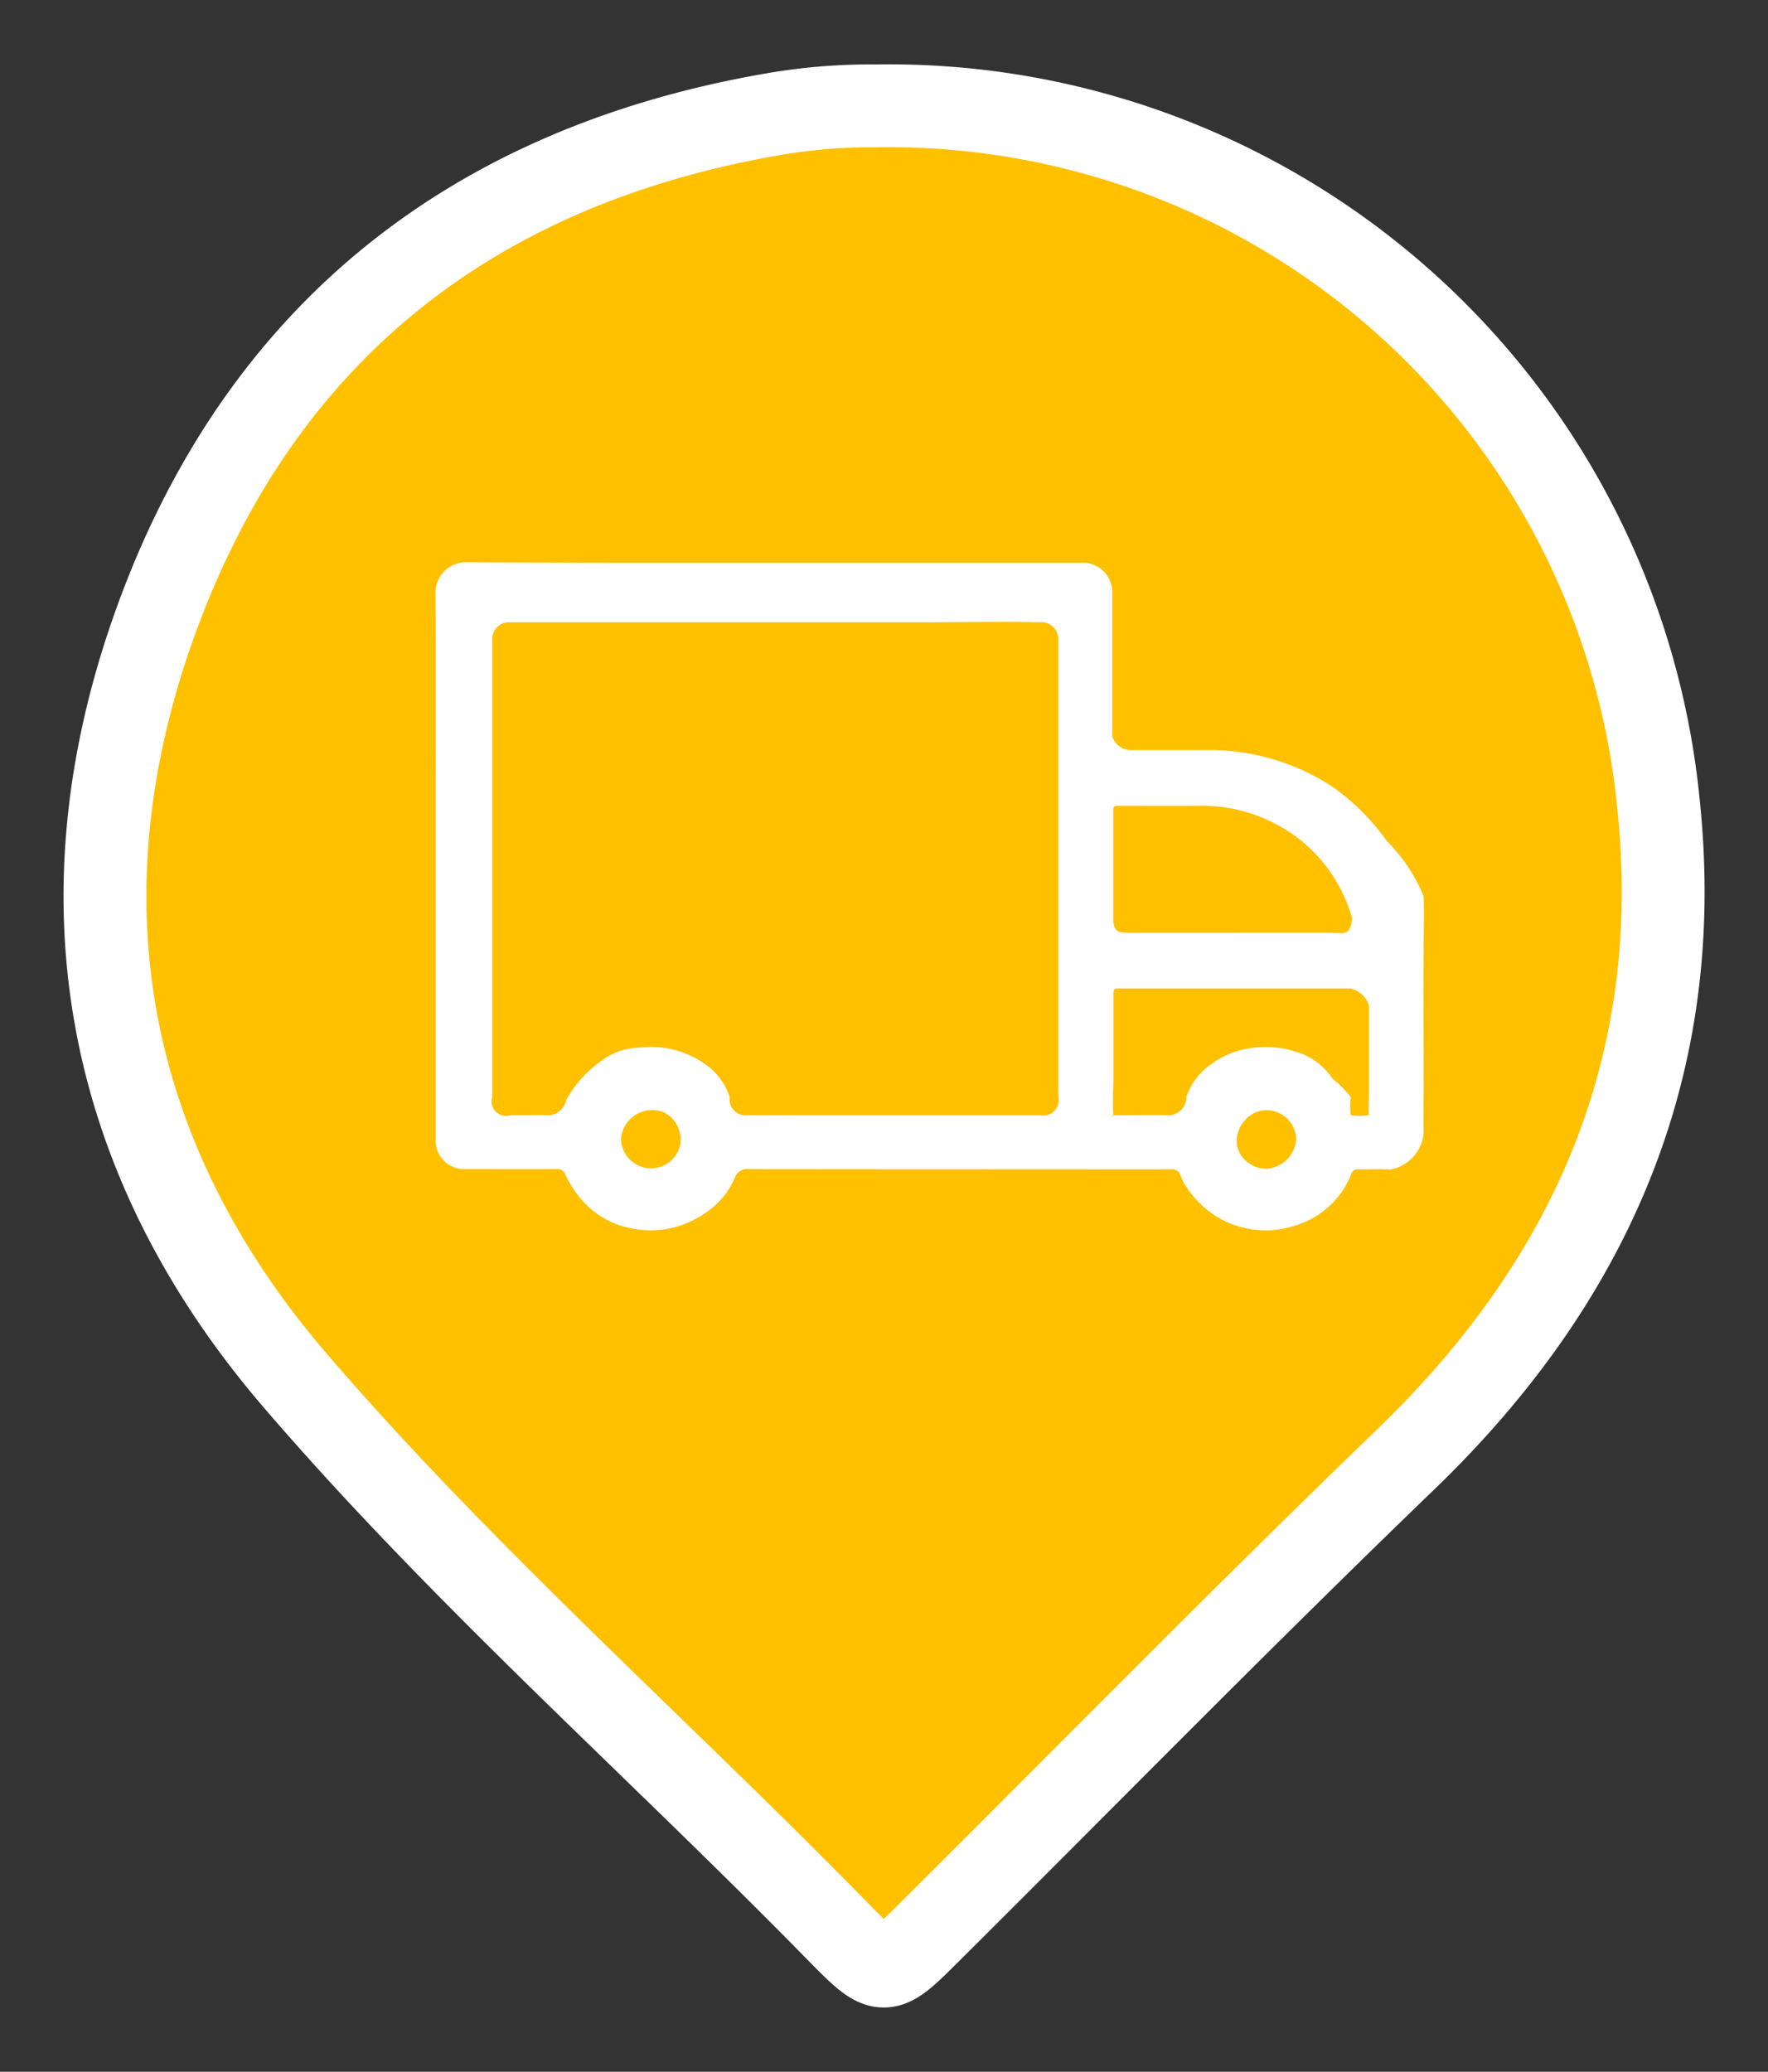 <svg id="pin" xmlns="http://www.w3.org/2000/svg" width="64" height="75" viewBox="0 0 64 75">
  <rect x="0" y="0" width="64" height="75" fill="#333333" stroke="none"/>
  <defs>
    <style>
      .cls-1 {
        fill: #ffc000;
        stroke: #fff;
        stroke-linejoin: round;
        stroke-width: 3px;
      }

      .cls-1, .cls-2 {
        fill-rule: evenodd;
      }

      .cls-2 {
        fill: #fff;
      }
    </style>
  </defs>
  <path class="cls-1" d="M33.2,5.333A27.99,27.99,0,0,1,61.535,30.6c0.99,9.425-2.391,17.218-9.159,23.742-5.821,5.611-11.483,11.388-17.216,17.09C33.5,73.087,33.478,73.1,31.8,71.393c-6.52-6.66-13.544-12.852-19.616-19.919-7-8.152-8.683-17.673-4.95-27.746C11.043,13.463,18.686,7.5,29.492,5.635A20.487,20.487,0,0,1,33.2,5.333Z" transform="translate(-1.5 -1.5)"/>
  <path id="Shape_4_copy" data-name="Shape 4 copy" class="cls-2" d="M29.535,21.872H40.629a1.072,1.072,0,0,1,1.135,1.118q0,2.582,0,5.163a0.7,0.7,0,0,0,.693.5c1.05,0,1.594,0,2.644,0a8.179,8.179,0,0,1,4.627,1.322,8.274,8.274,0,0,1,1.983,1.983,6.023,6.023,0,0,1,1.322,1.983c0.023,0.591,0,1.4,0,1.983-0.015,1.609,0,3.018,0,4.627,0,0.7-.015,1.281,0,1.983a1.476,1.476,0,0,1-1.207,1.306c-0.386-.029-0.776,0-1.164-0.008a0.222,0.222,0,0,0-.242.159,3.149,3.149,0,0,1-2.089,1.89,3.38,3.38,0,0,1-2.538-.2A3.458,3.458,0,0,1,44.469,44.5a1.878,1.878,0,0,1-.235-0.446,0.318,0.318,0,0,0-.35-0.224c-1.427.007-2.853,0-4.28,0q-5.5,0-10.991-.006a0.47,0.47,0,0,0-.513.311,2.777,2.777,0,0,1-.7.987,3.684,3.684,0,0,1-1.3.753,3.4,3.4,0,0,1-1.754.089,3.088,3.088,0,0,1-1.7-.934,3.642,3.642,0,0,1-.676-1.007,0.3,0.3,0,0,0-.315-0.2c-1.1.006-2.2,0-3.3,0a1.034,1.034,0,0,1-1.085-1.074q0-6.166,0-12.334c0-2.479.009-4.96-.006-7.44a1.1,1.1,0,0,1,1.137-1.119C22.106,21.878,25.821,21.872,29.535,21.872Zm-0.3,2.154h0c-1.86,0-3.427,0-5.288,0-1.392,0-2.574,0-3.966,0a0.612,0.612,0,0,0-.661.661v1.322c0,2.065,0,4.545,0,6.61,0,3.026,0,5.567,0,8.593a0.526,0.526,0,0,0,.661.661c0.588,0,.734-0.015,1.322,0a0.671,0.671,0,0,0,.687-0.537,4.216,4.216,0,0,1,1.3-1.446,2.346,2.346,0,0,1,1.384-.467,3.364,3.364,0,0,1,1.2.073,3.4,3.4,0,0,1,1.382.706,2.361,2.361,0,0,1,.657,1.01,0.588,0.588,0,0,0,.661.661c0.79-.006,1.208,0,1.983,0h8.593a0.557,0.557,0,0,0,.661-0.661c0-5.658,0-10.867,0-16.525a0.618,0.618,0,0,0-.661-0.661c-1.261-.029-2.705,0-3.966,0H29.238ZM46.425,35.263H49.73c0.583,0.062.636-.012,0.717-0.507a5.294,5.294,0,0,0-.426-1.08,5.476,5.476,0,0,0-2.167-2.253A5.7,5.7,0,0,0,44.9,30.67c-0.953.006-1.905,0-2.858,0-0.24,0-.241,0-0.241.231q0,1.949,0,3.9c0,0.481.279,0.463,0.661,0.463h3.966Zm-0.2,2.021q-2,0-4,0c-0.46,0-.419-0.061-0.419.416,0,0.911,0,1.822,0,2.733,0,0.342-.031,1.1-0.005,1.44,0.008,0.1-.09,0,0,0,0.634,0,1.35-.016,1.983,0a0.647,0.647,0,0,0,.661-0.661,2.388,2.388,0,0,1,.867-1.167,3.132,3.132,0,0,1,1.482-.606,3.589,3.589,0,0,1,1.587.126,2.368,2.368,0,0,1,1.353.985,3.789,3.789,0,0,1,.661.661,3.2,3.2,0,0,0,0,.661,2.732,2.732,0,0,0,.661,0,4.008,4.008,0,0,1,0-.661c0-1.164,0-2.141,0-3.305a0.9,0.9,0,0,0-.687-0.623H46.222Zm0.046,5.491a0.883,0.883,0,0,0,.109.473,1.1,1.1,0,0,0,.981.562,1.16,1.16,0,0,0,1.061-1.057,1.071,1.071,0,0,0-.657-0.975,1.026,1.026,0,0,0-1.218.3A1.158,1.158,0,0,0,46.267,42.775ZM23.98,42.717A1.086,1.086,0,0,0,26.112,43a1.1,1.1,0,0,0-.643-1.258A1.137,1.137,0,0,0,23.98,42.717Z" transform="translate(-1.5 -1.5)"/>
</svg>
